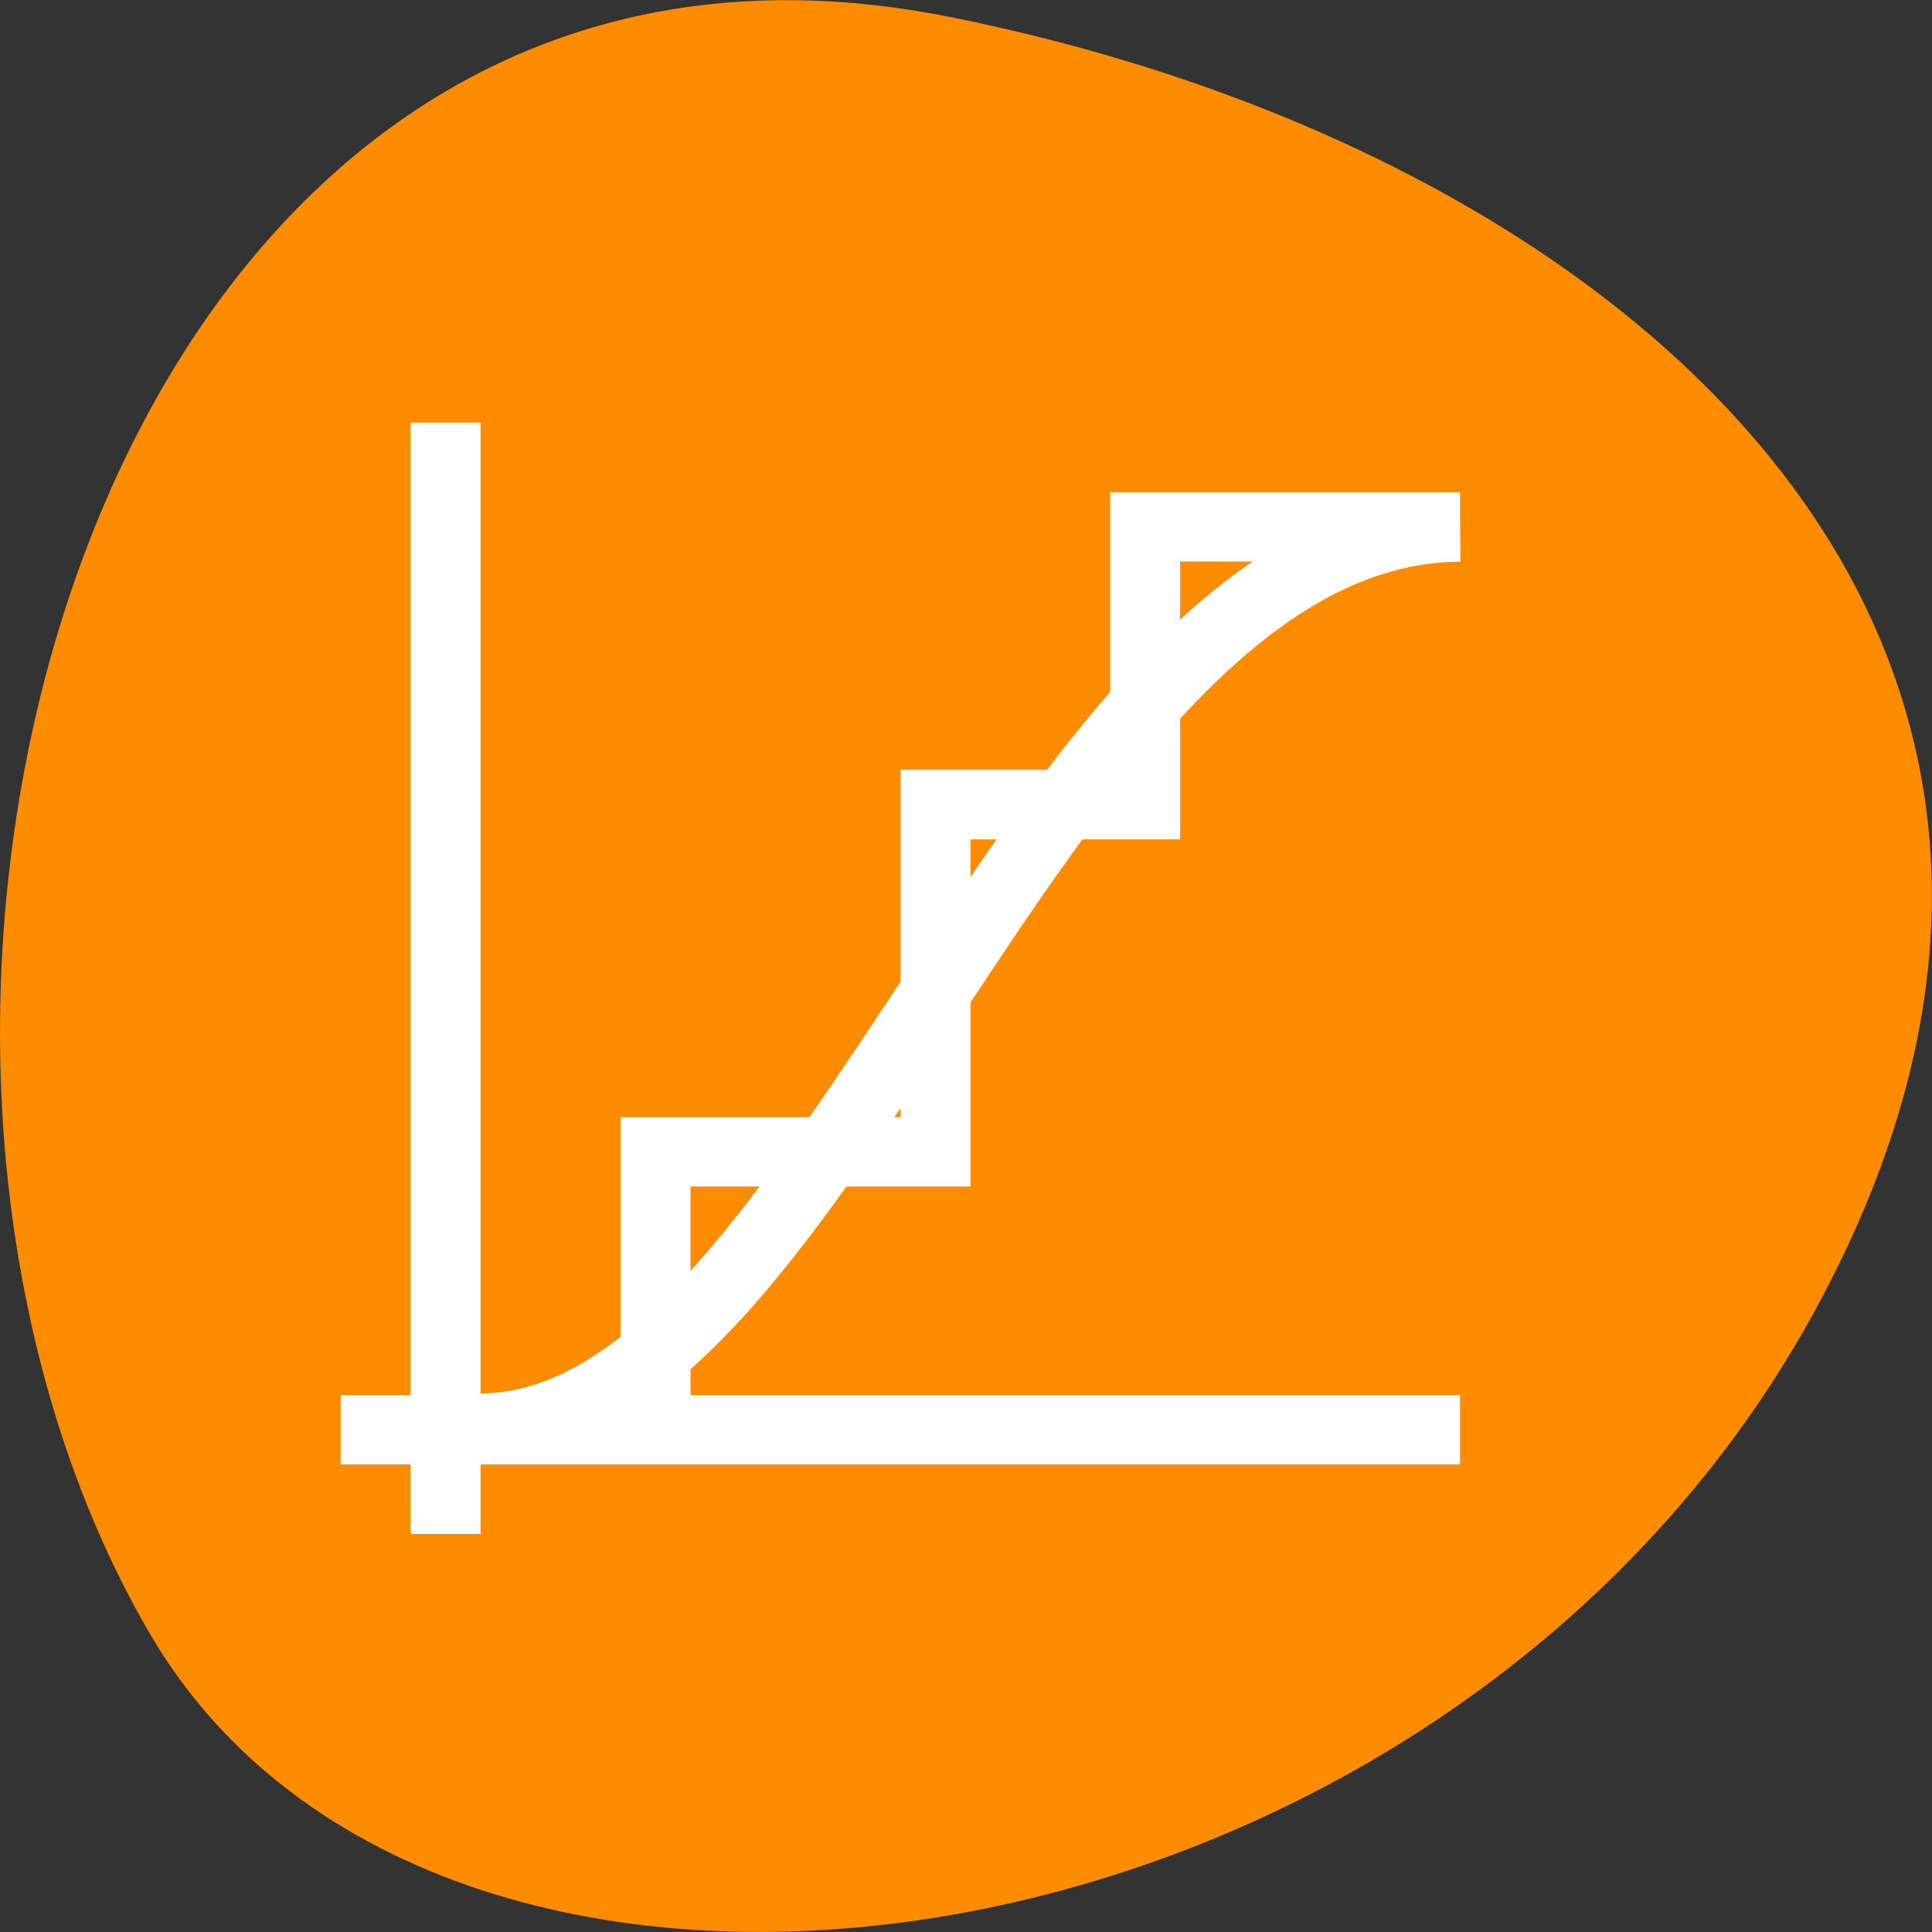<svg xmlns="http://www.w3.org/2000/svg" viewBox="0 0 22 22"><rect x="0" y="0" width="22" height="22" fill="#333333" stroke="none"/><path d="m 10.805 0.191 c -9.617 -1.922 -13.27 11.25 -9.102 18.406 c 3.32 5.699 14.695 4.07 18.938 -3.625 c 4.238 -7.695 -2.117 -13.242 -9.836 -14.781" style="fill:#ff8c00"/><g style="fill:#fff"><path d="m 4.676 4.812 v 11.074 h -0.797 v 0.789 h 0.797 v 0.793 h 0.797 v -0.793 h 11.152 v -0.789 h -8.762 v -2.375 h 3.188 v -3.953 h 2.387 v -3.164 h 3.188 v -0.789 h -3.984 v 3.16 h -2.387 v 3.957 h -3.188 v 3.164 h -1.594 v -11.074"/><path d="m 16.621 5.605 c -1.336 0.008 -2.48 0.73 -3.477 1.734 c -0.996 1.004 -1.875 2.305 -2.723 3.59 c -0.852 1.281 -1.668 2.547 -2.496 3.473 c -0.824 0.922 -1.629 1.465 -2.453 1.465 v 0.793 c 1.168 -0.004 2.156 -0.738 3.051 -1.73 c 0.891 -1 1.719 -2.289 2.562 -3.566 c 0.844 -1.277 1.707 -2.543 2.625 -3.465 c 0.922 -0.926 1.867 -1.496 2.918 -1.504"/></g></svg>
